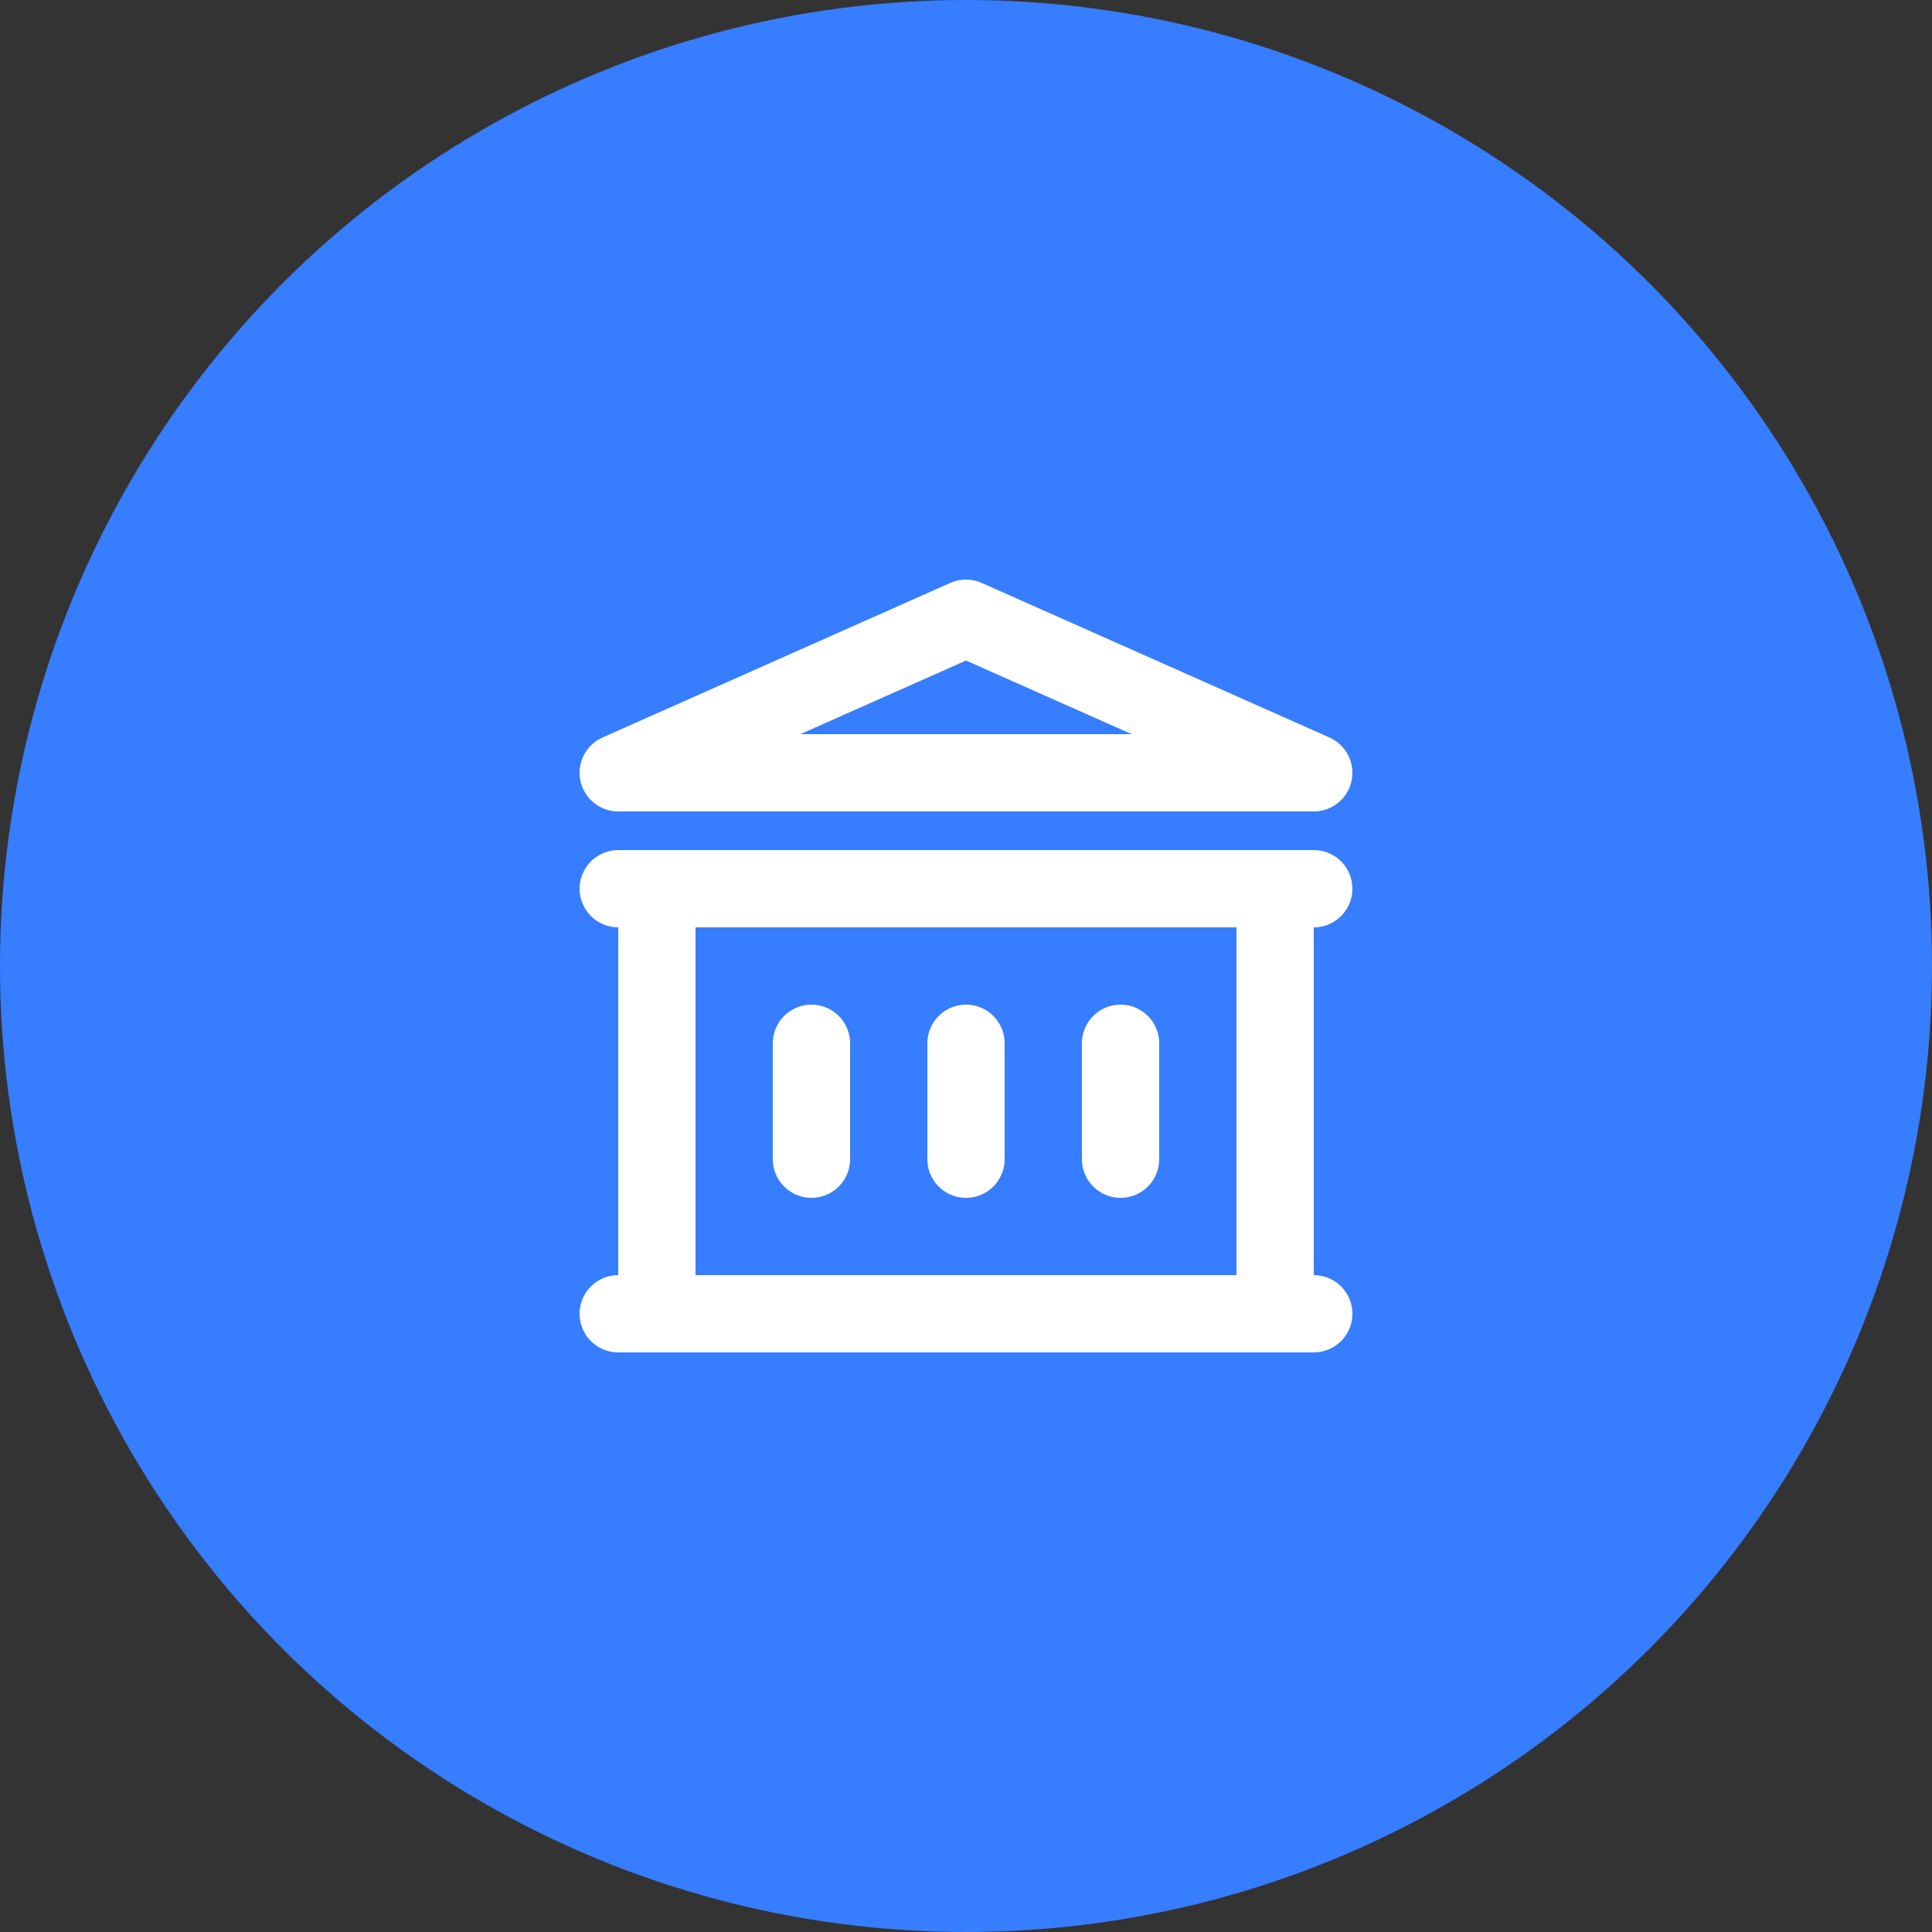 <svg width="50" height="50" viewBox="0 0 50 50" fill="none" xmlns="http://www.w3.org/2000/svg">
<rect x="0" y="0" width="50" height="50" fill="#333333" stroke="none"/>
<circle cx="25" cy="25" r="25" fill="#377DFF"/>
<path d="M21 27V30V27ZM25 27V30V27ZM29 27V30V27ZM16 34H34H16ZM16 23H34H16ZM16 20L25 16L34 20H16ZM17 23H33V34H17V23Z" stroke="white" stroke-width="2" stroke-linecap="round" stroke-linejoin="round"/>
</svg>
